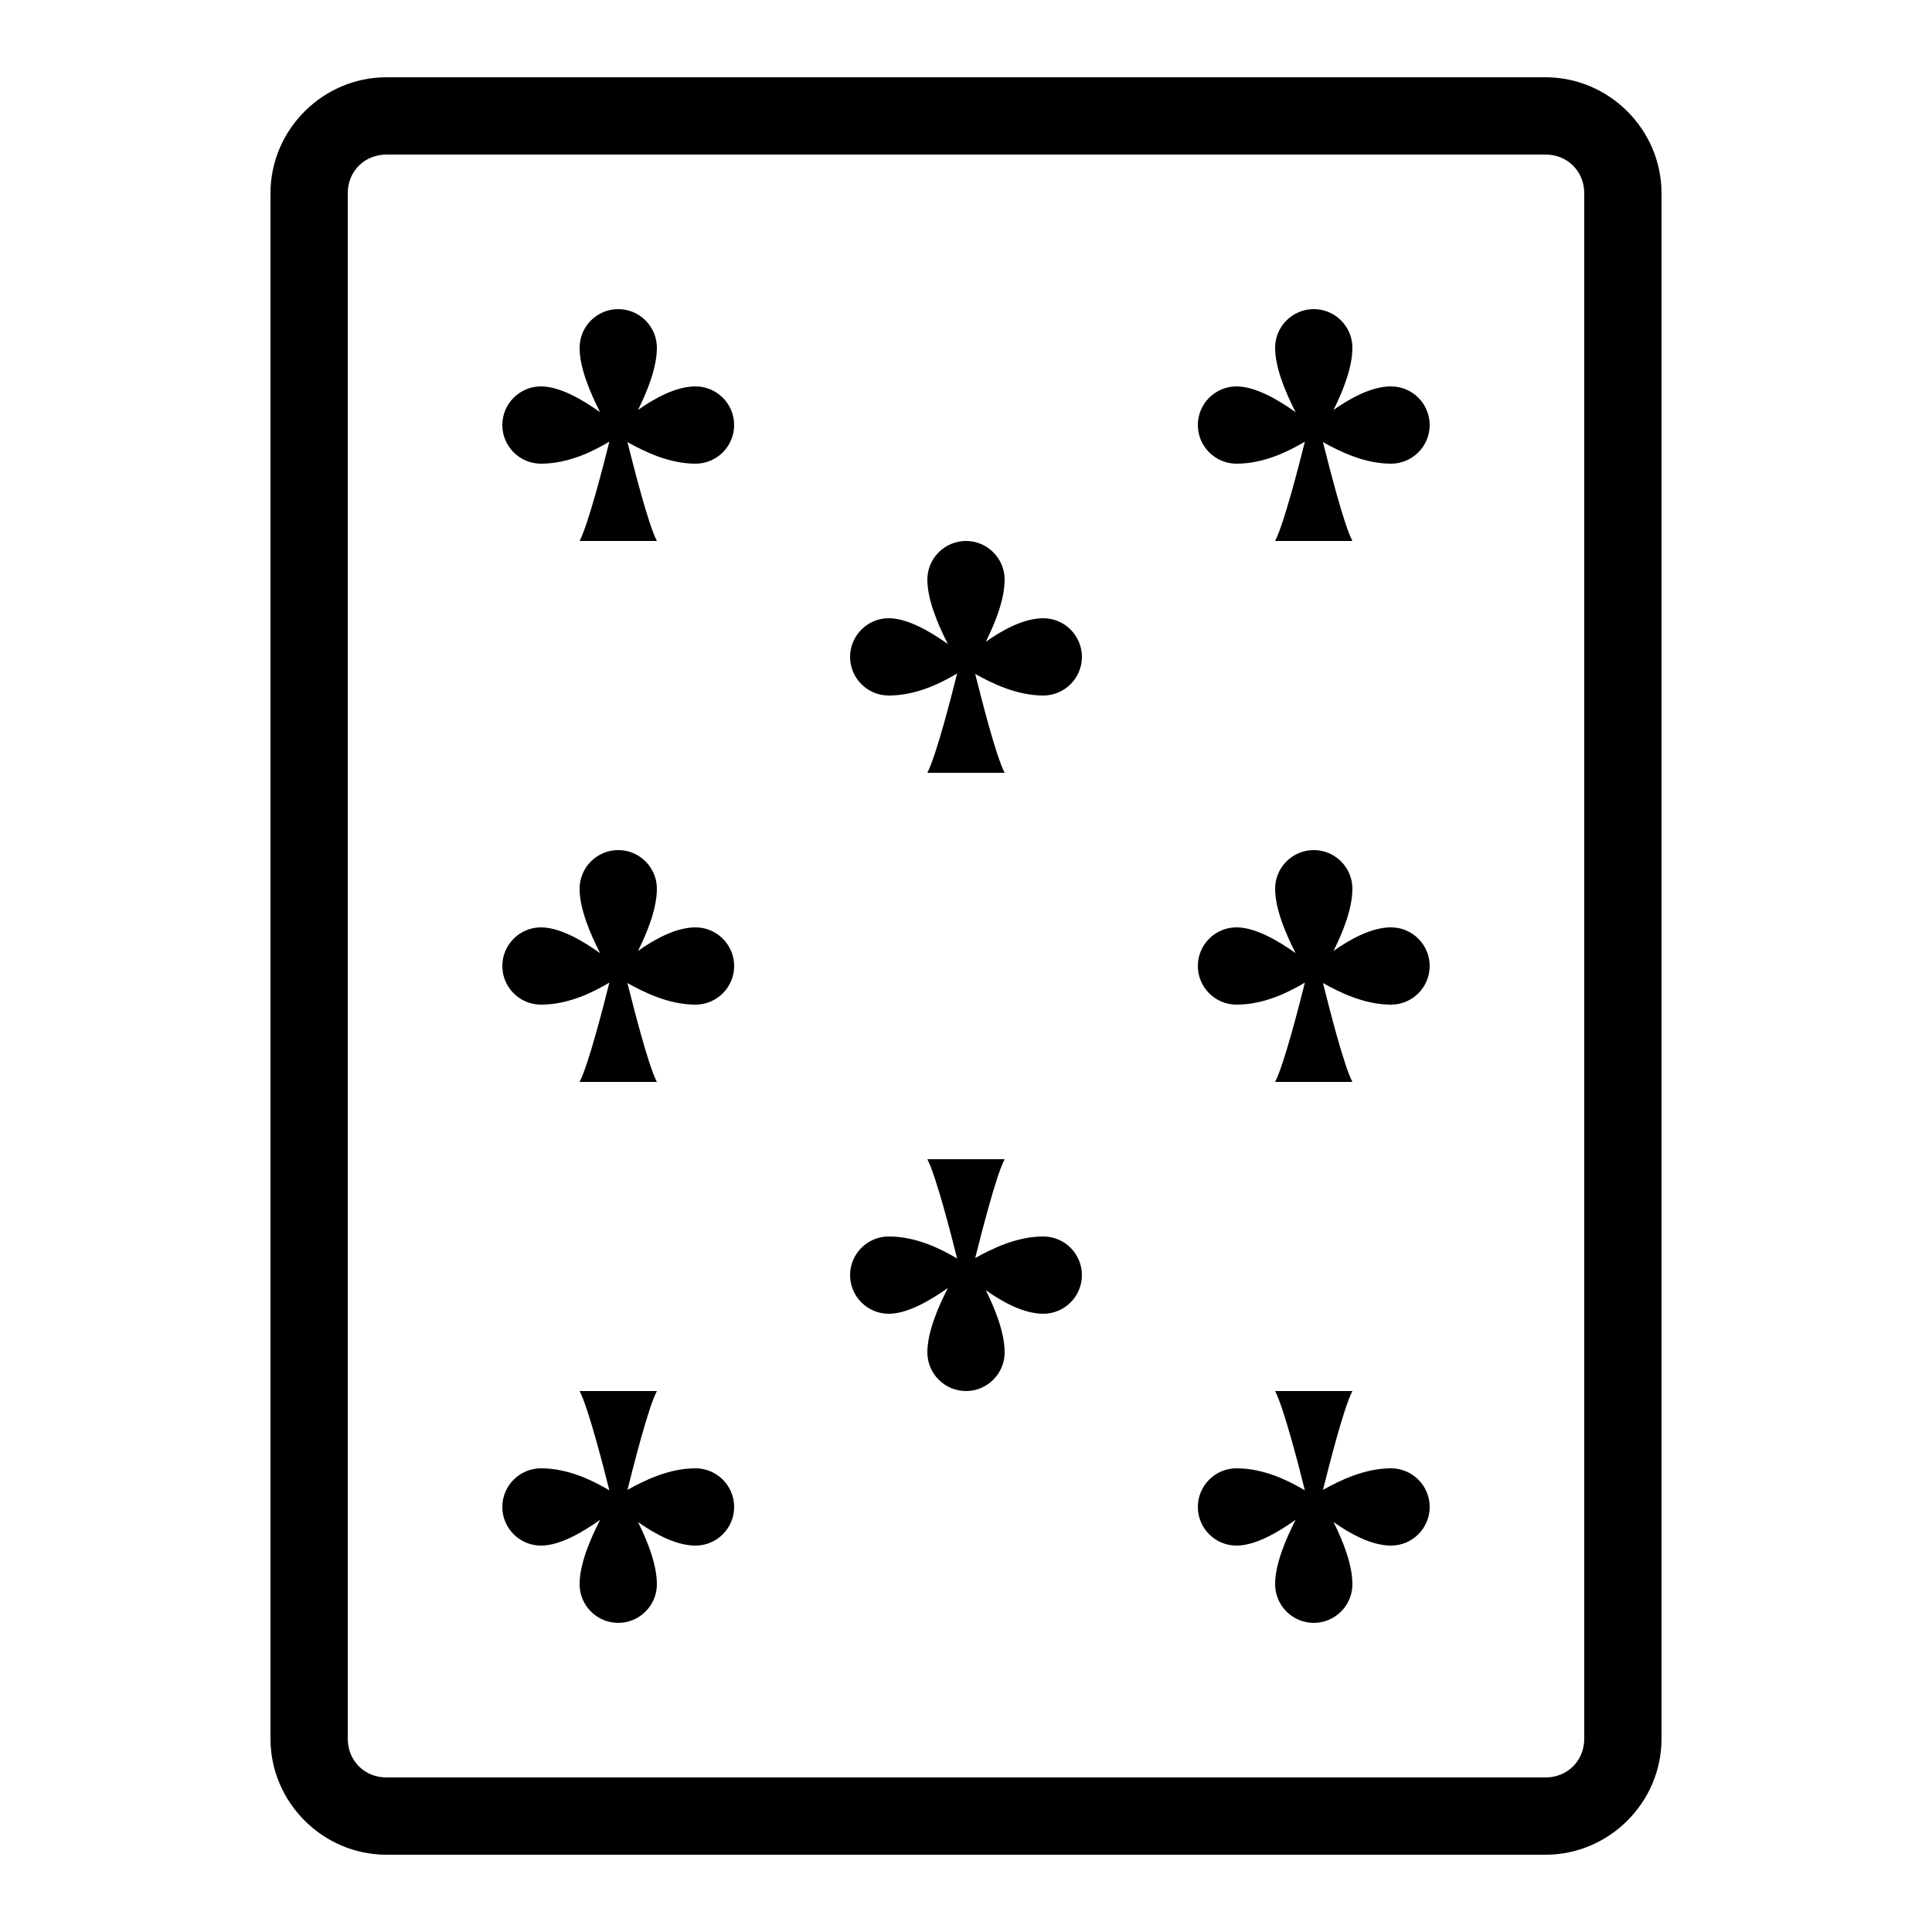 <svg xmlns="http://www.w3.org/2000/svg" xmlns:xlink="http://www.w3.org/1999/xlink" viewBox="0 0 50 50" version="1.1" width="100" height="100" fill="#000000">
<g id="surface1">
<path style=" " d="M 10 2 C 8.355 2 7 3.355 7 5 L 7 45 C 7 46.645 8.355 48 10 48 L 40 48 C 41.645 48 43 46.645 43 45 L 43 5 C 43 3.355 41.645 2 40 2 Z M 10 4 L 40 4 C 40.566 4 41 4.434 41 5 L 41 45 C 41 45.566 40.566 46 40 46 L 10 46 C 9.434 46 9 45.566 9 45 L 9 5 C 9 4.434 9.434 4 10 4 Z M 16 8 C 15.449 8 15 8.449 15 9 C 15 9.516 15.266 10.148 15.531 10.668 C 15.082 10.348 14.492 10 14 10 C 13.449 10 13 10.449 13 11 C 13 11.551 13.449 12 14 12 C 14.727 12 15.367 11.668 15.77 11.43 C 15.625 12.012 15.23 13.555 15 14 L 17 14 C 16.77 13.559 16.391 12.043 16.238 11.441 C 16.656 11.676 17.305 12 18 12 C 18.551 12 19 11.551 19 11 C 19 10.449 18.551 10 18 10 C 17.492 10 16.938 10.309 16.512 10.609 C 16.758 10.117 17 9.508 17 9 C 17 8.449 16.551 8 16 8 Z M 34 8 C 33.449 8 33 8.449 33 9 C 33 9.516 33.266 10.148 33.531 10.668 C 33.082 10.348 32.492 10 32 10 C 31.449 10 31 10.449 31 11 C 31 11.551 31.449 12 32 12 C 32.727 12 33.367 11.668 33.77 11.43 C 33.625 12.012 33.23 13.555 33 14 L 35 14 C 34.77 13.559 34.391 12.043 34.238 11.441 C 34.656 11.676 35.305 12 36 12 C 36.551 12 37 11.551 37 11 C 37 10.449 36.551 10 36 10 C 35.492 10 34.938 10.309 34.512 10.609 C 34.758 10.117 35 9.508 35 9 C 35 8.449 34.551 8 34 8 Z M 25 14 C 24.449 14 24 14.449 24 15 C 24 15.516 24.266 16.148 24.531 16.668 C 24.082 16.348 23.492 16 23 16 C 22.449 16 22 16.449 22 17 C 22 17.551 22.449 18 23 18 C 23.727 18 24.367 17.668 24.77 17.43 C 24.625 18.012 24.23 19.555 24 20 L 26 20 C 25.77 19.559 25.391 18.043 25.238 17.441 C 25.656 17.676 26.305 18 27 18 C 27.551 18 28 17.551 28 17 C 28 16.449 27.551 16 27 16 C 26.492 16 25.938 16.309 25.512 16.609 C 25.758 16.117 26 15.508 26 15 C 26 14.449 25.551 14 25 14 Z M 16 22 C 15.449 22 15 22.449 15 23 C 15 23.516 15.266 24.148 15.531 24.668 C 15.082 24.348 14.492 24 14 24 C 13.449 24 13 24.449 13 25 C 13 25.551 13.449 26 14 26 C 14.727 26 15.367 25.668 15.77 25.43 C 15.625 26.012 15.23 27.555 15 28 L 17 28 C 16.77 27.559 16.391 26.043 16.238 25.441 C 16.656 25.676 17.305 26 18 26 C 18.551 26 19 25.551 19 25 C 19 24.449 18.551 24 18 24 C 17.492 24 16.938 24.309 16.512 24.609 C 16.758 24.117 17 23.508 17 23 C 17 22.449 16.551 22 16 22 Z M 34 22 C 33.449 22 33 22.449 33 23 C 33 23.516 33.266 24.148 33.531 24.668 C 33.082 24.348 32.492 24 32 24 C 31.449 24 31 24.449 31 25 C 31 25.551 31.449 26 32 26 C 32.727 26 33.367 25.668 33.77 25.43 C 33.625 26.012 33.23 27.555 33 28 L 35 28 C 34.77 27.559 34.391 26.043 34.238 25.441 C 34.656 25.676 35.305 26 36 26 C 36.551 26 37 25.551 37 25 C 37 24.449 36.551 24 36 24 C 35.492 24 34.938 24.309 34.512 24.609 C 34.758 24.117 35 23.508 35 23 C 35 22.449 34.551 22 34 22 Z M 24 30 C 24.23 30.445 24.625 31.988 24.77 32.57 C 24.367 32.332 23.727 32 23 32 C 22.449 32 22 32.449 22 33 C 22 33.551 22.449 34 23 34 C 23.492 34 24.082 33.652 24.531 33.332 C 24.266 33.852 24 34.484 24 35 C 24 35.551 24.449 36 25 36 C 25.551 36 26 35.551 26 35 C 26 34.492 25.758 33.883 25.512 33.391 C 25.938 33.691 26.492 34 27 34 C 27.551 34 28 33.551 28 33 C 28 32.449 27.551 32 27 32 C 26.305 32 25.656 32.324 25.238 32.559 C 25.391 31.957 25.77 30.441 26 30 Z M 15 36 C 15.23 36.445 15.625 37.988 15.77 38.57 C 15.367 38.332 14.727 38 14 38 C 13.449 38 13 38.449 13 39 C 13 39.551 13.449 40 14 40 C 14.492 40 15.082 39.652 15.531 39.332 C 15.266 39.852 15 40.484 15 41 C 15 41.551 15.449 42 16 42 C 16.551 42 17 41.551 17 41 C 17 40.492 16.758 39.883 16.512 39.391 C 16.938 39.691 17.492 40 18 40 C 18.551 40 19 39.551 19 39 C 19 38.449 18.551 38 18 38 C 17.305 38 16.656 38.324 16.238 38.559 C 16.391 37.957 16.77 36.441 17 36 Z M 33 36 C 33.23 36.445 33.625 37.988 33.77 38.57 C 33.367 38.332 32.727 38 32 38 C 31.449 38 31 38.449 31 39 C 31 39.551 31.449 40 32 40 C 32.492 40 33.082 39.652 33.531 39.332 C 33.266 39.852 33 40.484 33 41 C 33 41.551 33.449 42 34 42 C 34.551 42 35 41.551 35 41 C 35 40.492 34.758 39.883 34.512 39.391 C 34.938 39.691 35.492 40 36 40 C 36.551 40 37 39.551 37 39 C 37 38.449 36.551 38 36 38 C 35.305 38 34.656 38.324 34.238 38.559 C 34.391 37.957 34.77 36.441 35 36 Z "/>
</g>
</svg>